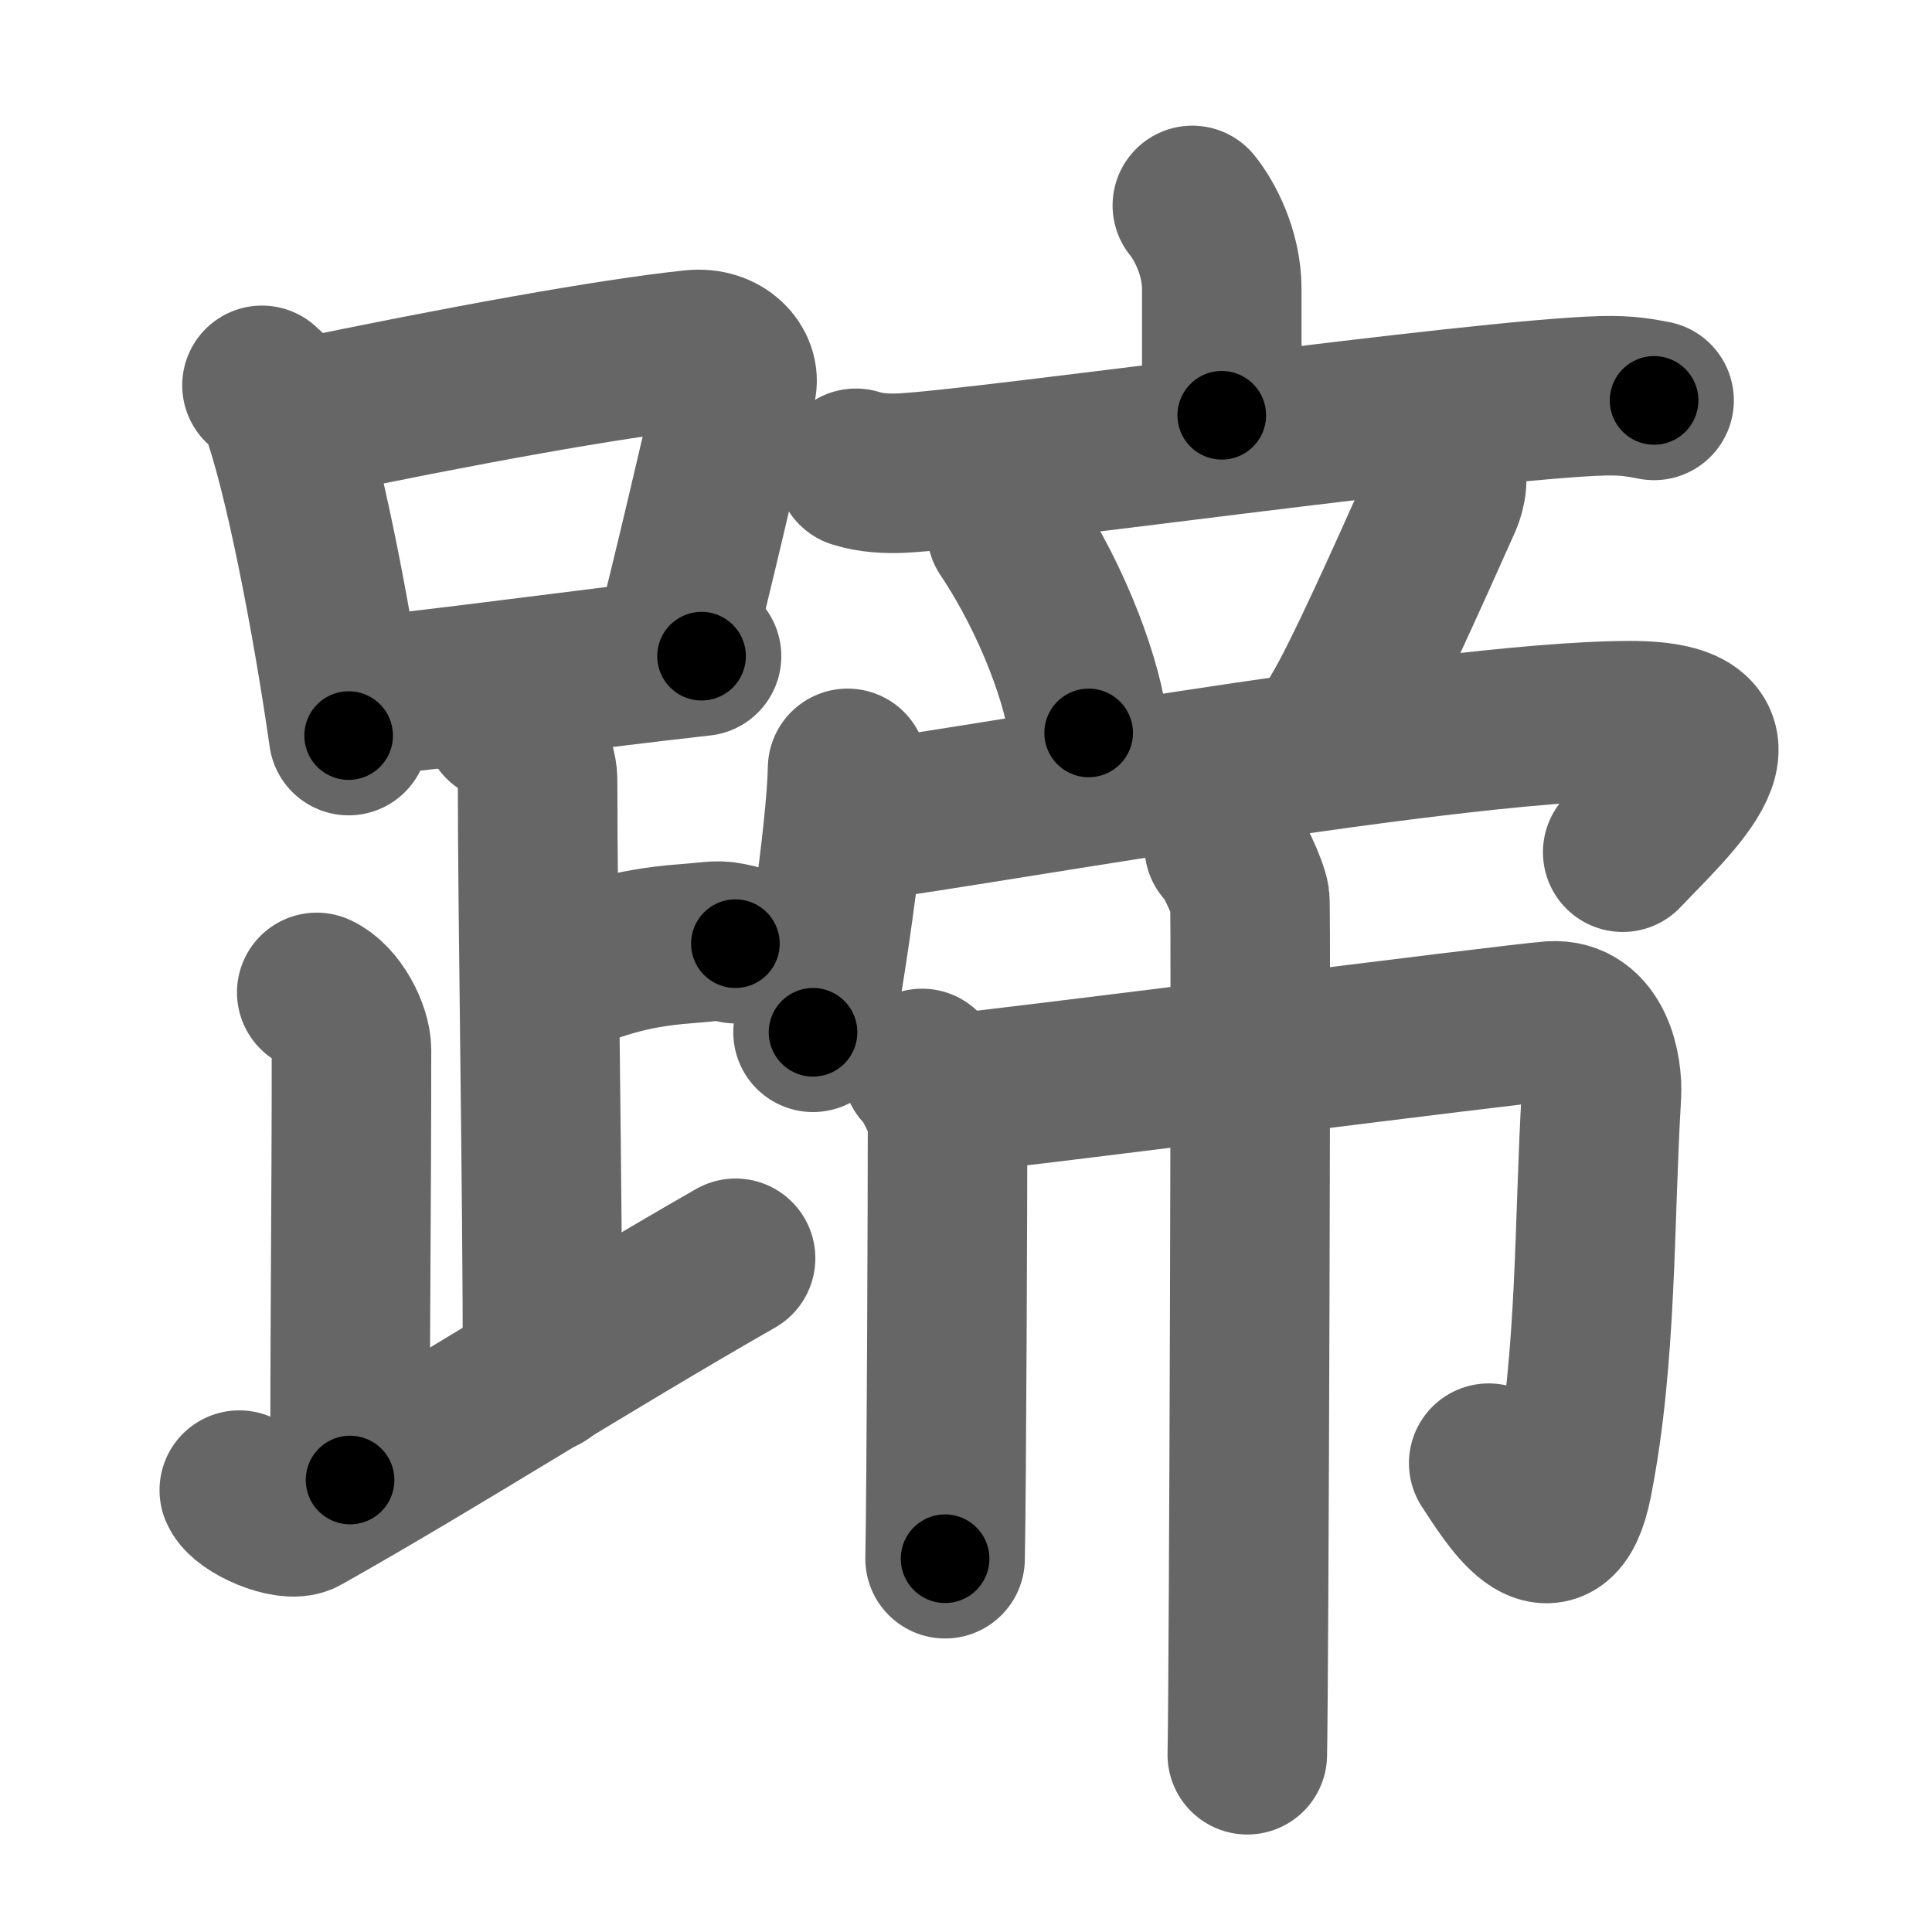<svg xmlns="http://www.w3.org/2000/svg" width="109" height="109" viewBox="0 0 109 109" id="8e44"><g fill="none" stroke="#666" stroke-width="9" stroke-linecap="round" stroke-linejoin="round"><g><g><g><path d="M14.78,21.74c0.39,0.37,0.79,0.67,0.97,1.13c1.36,3.62,2.99,12.12,3.92,18.63" /><path d="M16.72,23.69c9.28-1.94,17.79-3.48,22.38-3.96c1.68-0.17,2.69,1.03,2.45,2.05c-1.11,4.71-2.28,9.82-3.64,15.2" /><path d="M20.34,39.32c5.4-0.54,11.84-1.47,19.24-2.3" /></g><path d="M28.37,40.74c1.09,0.5,1.96,2.23,1.96,3.25c0,7.76,0.28,22.76,0.28,33.5" /><path d="M30.88,55.24c2.62-0.99,4.37-1.74,7.85-2c1.74-0.13,1.68-0.25,2.76,0" /><path d="M17.87,55.99c1.09,0.5,1.96,2.23,1.96,3.25c0,9.26-0.08,13.01-0.08,24.26" /><path d="M13.5,84.07c0.33,0.8,2.77,1.85,3.57,1.4C25,81,32.75,76,41.5,70.99" /></g><g><g><g><path d="M67.27,11.59c0.66,0.81,1.66,2.63,1.66,4.71c0,3.29,0-1.81,0,7.13" /><path d="M48.29,26.42c0.83,0.27,1.79,0.31,2.61,0.27c4.66-0.23,32.49-4.17,39.53-4.36c1.38-0.04,2.2,0.13,2.89,0.26" /></g><path d="M56.8,29.95c2.67,3.98,4.37,8.78,4.62,11.4" /><path d="M81.27,26.18c0.61,0.47,0.27,1.62,0.11,1.98c-1.98,4.43-4.53,10.14-5.76,12.16" /><g><path d="M47.82,43.35c-0.06,3.54-1.45,12.78-1.95,14.89" /><path d="M48.32,46.33c2.17,0,32.74-5.67,43.66-5.67c7.43,0,2.35,4.49-0.43,7.42" /></g></g><g><path d="M52.02,60.28c0.43,0.31,1.44,2.33,1.44,2.96c0,4.09-0.06,20.8-0.14,24.7" /><path d="M53.35,61.74c2.72-0.22,32.15-4,34.18-4.14c2.39-0.16,2.9,2.75,2.82,4.17c-0.43,7.17-0.24,14.79-1.63,21.82c-1,5.05-3.58,0.7-4.73-1.04" /><path d="M69.07,47.76c0.43,0.31,1.35,2.34,1.44,2.96C70.6,51.35,70.46,95.1,70.37,99" /></g></g></g></g><g fill="none" stroke="#000" stroke-width="5" stroke-linecap="round" stroke-linejoin="round"><g><g><g><path d="M14.78,21.74c0.39,0.37,0.79,0.67,0.97,1.13c1.36,3.62,2.99,12.12,3.92,18.63" stroke-dasharray="20.566" stroke-dashoffset="20.566"><animate attributeName="stroke-dashoffset" values="20.566;20.566;0" dur="0.206s" fill="freeze" begin="0s;8e44.click" /></path><path d="M16.72,23.69c9.28-1.94,17.79-3.48,22.38-3.96c1.68-0.17,2.69,1.03,2.45,2.05c-1.11,4.71-2.28,9.82-3.64,15.2" stroke-dasharray="42.088" stroke-dashoffset="42.088"><animate attributeName="stroke-dashoffset" values="42.088" fill="freeze" begin="8e44.click" /><animate attributeName="stroke-dashoffset" values="42.088;42.088;0" keyTimes="0;0.329;1" dur="0.627s" fill="freeze" begin="0s;8e44.click" /></path><path d="M20.34,39.32c5.4-0.54,11.84-1.47,19.24-2.3" stroke-dasharray="19.378" stroke-dashoffset="19.378"><animate attributeName="stroke-dashoffset" values="19.378" fill="freeze" begin="8e44.click" /><animate attributeName="stroke-dashoffset" values="19.378;19.378;0" keyTimes="0;0.764;1" dur="0.821s" fill="freeze" begin="0s;8e44.click" /></path></g><path d="M28.37,40.74c1.09,0.5,1.96,2.23,1.96,3.25c0,7.76,0.28,22.76,0.28,33.5" stroke-dasharray="37.453" stroke-dashoffset="37.453"><animate attributeName="stroke-dashoffset" values="37.453" fill="freeze" begin="8e44.click" /><animate attributeName="stroke-dashoffset" values="37.453;37.453;0" keyTimes="0;0.686;1" dur="1.196s" fill="freeze" begin="0s;8e44.click" /></path><path d="M30.88,55.24c2.62-0.99,4.37-1.74,7.85-2c1.74-0.13,1.68-0.25,2.76,0" stroke-dasharray="10.92" stroke-dashoffset="10.92"><animate attributeName="stroke-dashoffset" values="10.92" fill="freeze" begin="8e44.click" /><animate attributeName="stroke-dashoffset" values="10.92;10.92;0" keyTimes="0;0.916;1" dur="1.305s" fill="freeze" begin="0s;8e44.click" /></path><path d="M17.87,55.99c1.09,0.5,1.96,2.23,1.96,3.25c0,9.26-0.08,13.01-0.08,24.26" stroke-dasharray="28.211" stroke-dashoffset="28.211"><animate attributeName="stroke-dashoffset" values="28.211" fill="freeze" begin="8e44.click" /><animate attributeName="stroke-dashoffset" values="28.211;28.211;0" keyTimes="0;0.822;1" dur="1.587s" fill="freeze" begin="0s;8e44.click" /></path><path d="M13.5,84.07c0.33,0.8,2.77,1.85,3.57,1.4C25,81,32.75,76,41.5,70.99" stroke-dasharray="32.453" stroke-dashoffset="32.453"><animate attributeName="stroke-dashoffset" values="32.453" fill="freeze" begin="8e44.click" /><animate attributeName="stroke-dashoffset" values="32.453;32.453;0" keyTimes="0;0.83;1" dur="1.912s" fill="freeze" begin="0s;8e44.click" /></path></g><g><g><g><path d="M67.27,11.59c0.66,0.81,1.66,2.63,1.66,4.71c0,3.29,0-1.81,0,7.13" stroke-dasharray="12.213" stroke-dashoffset="12.213"><animate attributeName="stroke-dashoffset" values="12.213" fill="freeze" begin="8e44.click" /><animate attributeName="stroke-dashoffset" values="12.213;12.213;0" keyTimes="0;0.94;1" dur="2.034s" fill="freeze" begin="0s;8e44.click" /></path><path d="M48.29,26.42c0.83,0.27,1.79,0.31,2.61,0.27c4.66-0.23,32.49-4.17,39.53-4.36c1.38-0.04,2.2,0.13,2.89,0.26" stroke-dasharray="45.324" stroke-dashoffset="45.324"><animate attributeName="stroke-dashoffset" values="45.324" fill="freeze" begin="8e44.click" /><animate attributeName="stroke-dashoffset" values="45.324;45.324;0" keyTimes="0;0.818;1" dur="2.487s" fill="freeze" begin="0s;8e44.click" /></path></g><path d="M56.8,29.95c2.67,3.98,4.37,8.78,4.62,11.4" stroke-dasharray="12.4" stroke-dashoffset="12.4"><animate attributeName="stroke-dashoffset" values="12.4" fill="freeze" begin="8e44.click" /><animate attributeName="stroke-dashoffset" values="12.4;12.4;0" keyTimes="0;0.953;1" dur="2.611s" fill="freeze" begin="0s;8e44.click" /></path><path d="M81.27,26.18c0.61,0.47,0.27,1.62,0.11,1.98c-1.98,4.43-4.53,10.14-5.76,12.16" stroke-dasharray="15.576" stroke-dashoffset="15.576"><animate attributeName="stroke-dashoffset" values="15.576" fill="freeze" begin="8e44.click" /><animate attributeName="stroke-dashoffset" values="15.576;15.576;0" keyTimes="0;0.944;1" dur="2.767s" fill="freeze" begin="0s;8e44.click" /></path><g><path d="M47.82,43.35c-0.06,3.54-1.45,12.78-1.95,14.89" stroke-dasharray="15.031" stroke-dashoffset="15.031"><animate attributeName="stroke-dashoffset" values="15.031" fill="freeze" begin="8e44.click" /><animate attributeName="stroke-dashoffset" values="15.031;15.031;0" keyTimes="0;0.949;1" dur="2.917s" fill="freeze" begin="0s;8e44.click" /></path><path d="M48.32,46.33c2.17,0,32.74-5.67,43.66-5.67c7.43,0,2.35,4.49-0.43,7.42" stroke-dasharray="55.987" stroke-dashoffset="55.987"><animate attributeName="stroke-dashoffset" values="55.987" fill="freeze" begin="8e44.click" /><animate attributeName="stroke-dashoffset" values="55.987;55.987;0" keyTimes="0;0.839;1" dur="3.477s" fill="freeze" begin="0s;8e44.click" /></path></g></g><g><path d="M52.02,60.28c0.43,0.31,1.44,2.33,1.44,2.96c0,4.09-0.06,20.8-0.14,24.7" stroke-dasharray="28.035" stroke-dashoffset="28.035"><animate attributeName="stroke-dashoffset" values="28.035" fill="freeze" begin="8e44.click" /><animate attributeName="stroke-dashoffset" values="28.035;28.035;0" keyTimes="0;0.925;1" dur="3.757s" fill="freeze" begin="0s;8e44.click" /></path><path d="M53.35,61.74c2.72-0.22,32.15-4,34.18-4.14c2.39-0.16,2.9,2.75,2.82,4.17c-0.43,7.17-0.24,14.79-1.63,21.82c-1,5.05-3.58,0.7-4.73-1.04" stroke-dasharray="69.874" stroke-dashoffset="69.874"><animate attributeName="stroke-dashoffset" values="69.874" fill="freeze" begin="8e44.click" /><animate attributeName="stroke-dashoffset" values="69.874;69.874;0" keyTimes="0;0.877;1" dur="4.282s" fill="freeze" begin="0s;8e44.click" /></path><path d="M69.07,47.76c0.43,0.31,1.35,2.34,1.44,2.96C70.6,51.35,70.46,95.1,70.37,99" stroke-dasharray="51.604" stroke-dashoffset="51.604"><animate attributeName="stroke-dashoffset" values="51.604" fill="freeze" begin="8e44.click" /><animate attributeName="stroke-dashoffset" values="51.604;51.604;0" keyTimes="0;0.892;1" dur="4.798s" fill="freeze" begin="0s;8e44.click" /></path></g></g></g></g></svg>